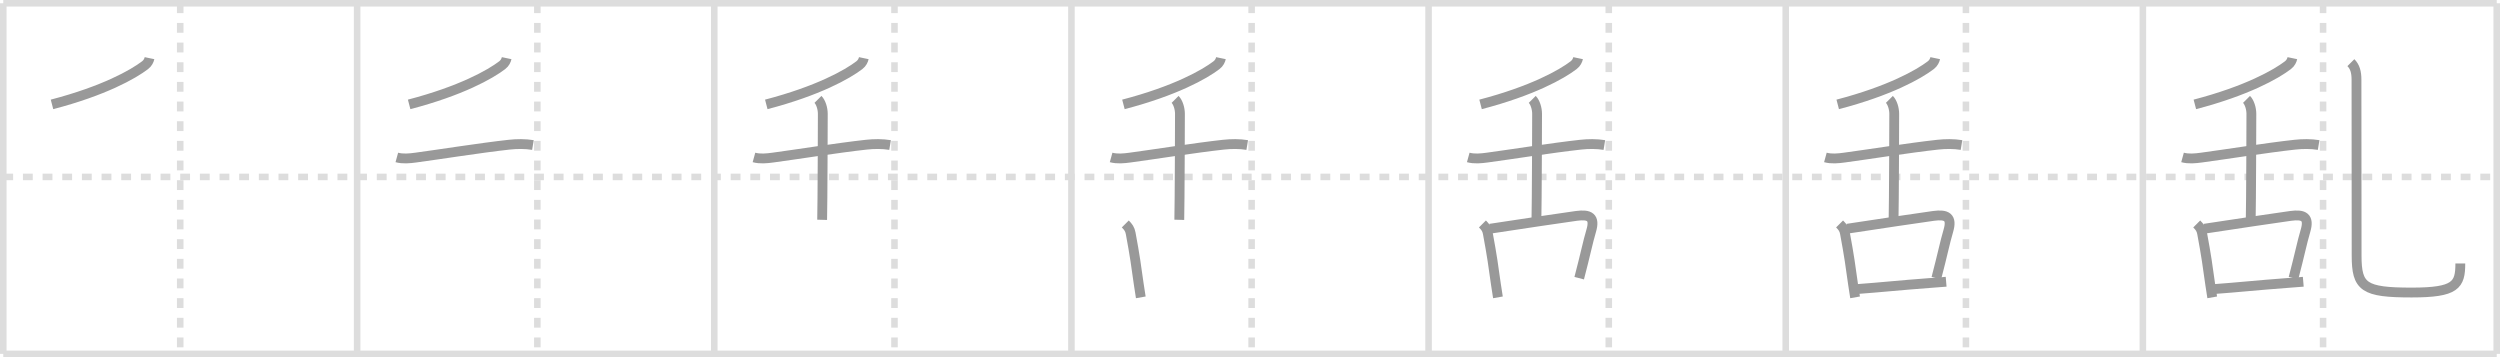<svg width="763px" height="109px" viewBox="0 0 763 109" xmlns="http://www.w3.org/2000/svg" xmlns:xlink="http://www.w3.org/1999/xlink" xml:space="preserve" version="1.1" baseProfile="full">
<line x1="1" y1="1" x2="762" y2="1" style="stroke:#ddd;stroke-width:2"></line>
<line x1="1" y1="1" x2="1" y2="108" style="stroke:#ddd;stroke-width:2"></line>
<line x1="1" y1="108" x2="762" y2="108" style="stroke:#ddd;stroke-width:2"></line>
<line x1="762" y1="1" x2="762" y2="108" style="stroke:#ddd;stroke-width:2"></line>
<line x1="109" y1="1" x2="109" y2="108" style="stroke:#ddd;stroke-width:2"></line>
<line x1="218" y1="1" x2="218" y2="108" style="stroke:#ddd;stroke-width:2"></line>
<line x1="327" y1="1" x2="327" y2="108" style="stroke:#ddd;stroke-width:2"></line>
<line x1="436" y1="1" x2="436" y2="108" style="stroke:#ddd;stroke-width:2"></line>
<line x1="545" y1="1" x2="545" y2="108" style="stroke:#ddd;stroke-width:2"></line>
<line x1="654" y1="1" x2="654" y2="108" style="stroke:#ddd;stroke-width:2"></line>
<line x1="1" y1="54" x2="762" y2="54" style="stroke:#ddd;stroke-width:2;stroke-dasharray:3 3"></line>
<line x1="55" y1="1" x2="55" y2="108" style="stroke:#ddd;stroke-width:2;stroke-dasharray:3 3"></line>
<line x1="164" y1="1" x2="164" y2="108" style="stroke:#ddd;stroke-width:2;stroke-dasharray:3 3"></line>
<line x1="273" y1="1" x2="273" y2="108" style="stroke:#ddd;stroke-width:2;stroke-dasharray:3 3"></line>
<line x1="382" y1="1" x2="382" y2="108" style="stroke:#ddd;stroke-width:2;stroke-dasharray:3 3"></line>
<line x1="491" y1="1" x2="491" y2="108" style="stroke:#ddd;stroke-width:2;stroke-dasharray:3 3"></line>
<line x1="600" y1="1" x2="600" y2="108" style="stroke:#ddd;stroke-width:2;stroke-dasharray:3 3"></line>
<line x1="709" y1="1" x2="709" y2="108" style="stroke:#ddd;stroke-width:2;stroke-dasharray:3 3"></line>
<path d="M45.63,17.75c-0.13,0.62-0.5,1.5-1.36,2.15c-3.68,2.81-12.61,7.84-28.4,11.96" style="fill:none;stroke:#999;stroke-width:3"></path>

<path d="M154.63,17.75c-0.13,0.62-0.5,1.5-1.36,2.15c-3.68,2.81-12.61,7.84-28.4,11.96" style="fill:none;stroke:#999;stroke-width:3"></path>
<path d="M121.11,48.05c1.86,0.51,3.87,0.3,5.75,0.05c6.74-0.9,19.89-2.99,28.52-3.94c2.39-0.26,4.9-0.29,7.27,0.1" style="fill:none;stroke:#999;stroke-width:3"></path>

<path d="M263.63,17.75c-0.13,0.62-0.5,1.5-1.36,2.15c-3.68,2.81-12.61,7.84-28.4,11.96" style="fill:none;stroke:#999;stroke-width:3"></path>
<path d="M230.11,48.05c1.86,0.51,3.87,0.3,5.75,0.05c6.74-0.9,19.89-2.99,28.52-3.94c2.39-0.26,4.9-0.29,7.27,0.1" style="fill:none;stroke:#999;stroke-width:3"></path>
<path d="M249.64,30.33c0.89,0.89,1.48,2.79,1.48,4.4c0,1.35-0.07,27.74-0.2,32.36" style="fill:none;stroke:#999;stroke-width:3"></path>

<path d="M372.63,17.75c-0.13,0.62-0.5,1.5-1.36,2.15c-3.68,2.81-12.61,7.84-28.4,11.96" style="fill:none;stroke:#999;stroke-width:3"></path>
<path d="M339.11,48.05c1.86,0.51,3.87,0.3,5.75,0.05c6.74-0.9,19.89-2.99,28.52-3.94c2.39-0.26,4.9-0.29,7.27,0.1" style="fill:none;stroke:#999;stroke-width:3"></path>
<path d="M358.64,30.33c0.89,0.89,1.48,2.79,1.48,4.4c0,1.35-0.07,27.74-0.2,32.36" style="fill:none;stroke:#999;stroke-width:3"></path>
<path d="M343.44,68.35c0.92,0.92,1.41,1.61,1.64,2.85c1.29,6.92,1.71,10.06,2.47,15.54c0.2,1.42,0.4,2.77,0.62,4.01" style="fill:none;stroke:#999;stroke-width:3"></path>

<path d="M481.63,17.75c-0.13,0.62-0.5,1.5-1.36,2.15c-3.68,2.81-12.61,7.84-28.4,11.96" style="fill:none;stroke:#999;stroke-width:3"></path>
<path d="M448.11,48.05c1.86,0.51,3.87,0.3,5.75,0.05c6.74-0.9,19.89-2.99,28.52-3.94c2.39-0.26,4.9-0.29,7.27,0.1" style="fill:none;stroke:#999;stroke-width:3"></path>
<path d="M467.64,30.33c0.89,0.89,1.48,2.79,1.48,4.4c0,1.35-0.07,27.74-0.2,32.36" style="fill:none;stroke:#999;stroke-width:3"></path>
<path d="M452.44,68.35c0.92,0.92,1.41,1.61,1.64,2.85c1.29,6.92,1.71,10.06,2.47,15.54c0.2,1.42,0.4,2.77,0.62,4.01" style="fill:none;stroke:#999;stroke-width:3"></path>
<path d="M454.73,69.81c12.47-1.86,19.38-2.96,26.39-3.92c4.03-0.55,5.74,0.38,4.52,4.53c-1.09,3.68-1.71,7.03-3.67,14.48" style="fill:none;stroke:#999;stroke-width:3"></path>

<path d="M590.63,17.75c-0.13,0.62-0.5,1.5-1.36,2.15c-3.68,2.81-12.61,7.84-28.4,11.96" style="fill:none;stroke:#999;stroke-width:3"></path>
<path d="M557.11,48.05c1.86,0.51,3.87,0.3,5.75,0.05c6.74-0.9,19.89-2.99,28.52-3.94c2.39-0.26,4.9-0.29,7.27,0.1" style="fill:none;stroke:#999;stroke-width:3"></path>
<path d="M576.64,30.33c0.89,0.89,1.48,2.79,1.48,4.4c0,1.35-0.07,27.74-0.2,32.36" style="fill:none;stroke:#999;stroke-width:3"></path>
<path d="M561.44,68.35c0.92,0.92,1.41,1.61,1.64,2.85c1.29,6.92,1.71,10.06,2.47,15.54c0.2,1.42,0.4,2.77,0.62,4.01" style="fill:none;stroke:#999;stroke-width:3"></path>
<path d="M563.73,69.81c12.47-1.86,19.38-2.96,26.39-3.92c4.03-0.55,5.74,0.38,4.52,4.53c-1.09,3.68-1.71,7.03-3.67,14.48" style="fill:none;stroke:#999;stroke-width:3"></path>
<path d="M566.92,88.21c6.8-0.49,13.06-1.17,21.88-1.82c1.67-0.12,3.39-0.25,5.16-0.4" style="fill:none;stroke:#999;stroke-width:3"></path>

<path d="M699.63,17.75c-0.13,0.62-0.5,1.5-1.36,2.15c-3.68,2.81-12.61,7.84-28.4,11.96" style="fill:none;stroke:#999;stroke-width:3"></path>
<path d="M666.11,48.05c1.86,0.51,3.87,0.3,5.75,0.05c6.74-0.9,19.89-2.99,28.52-3.94c2.39-0.26,4.9-0.29,7.27,0.1" style="fill:none;stroke:#999;stroke-width:3"></path>
<path d="M685.64,30.33c0.89,0.89,1.48,2.79,1.48,4.4c0,1.35-0.07,27.74-0.2,32.36" style="fill:none;stroke:#999;stroke-width:3"></path>
<path d="M670.44,68.35c0.92,0.92,1.41,1.61,1.64,2.85c1.29,6.92,1.71,10.06,2.47,15.54c0.2,1.42,0.4,2.77,0.62,4.01" style="fill:none;stroke:#999;stroke-width:3"></path>
<path d="M672.73,69.81c12.47-1.86,19.38-2.96,26.39-3.92c4.03-0.55,5.74,0.38,4.52,4.53c-1.09,3.68-1.71,7.03-3.67,14.48" style="fill:none;stroke:#999;stroke-width:3"></path>
<path d="M675.92,88.21c6.8-0.49,13.06-1.17,21.88-1.82c1.67-0.12,3.39-0.25,5.16-0.4" style="fill:none;stroke:#999;stroke-width:3"></path>
<path d="M717.49,19.12c1.26,1.26,1.71,2.88,1.71,5.18c0,8.19,0.04,48.14,0.04,53.7c0,9.62,2.14,11.28,16.79,11.28c13.47,0,14.86-2.28,14.86-8.87" style="fill:none;stroke:#999;stroke-width:3"></path>

</svg>